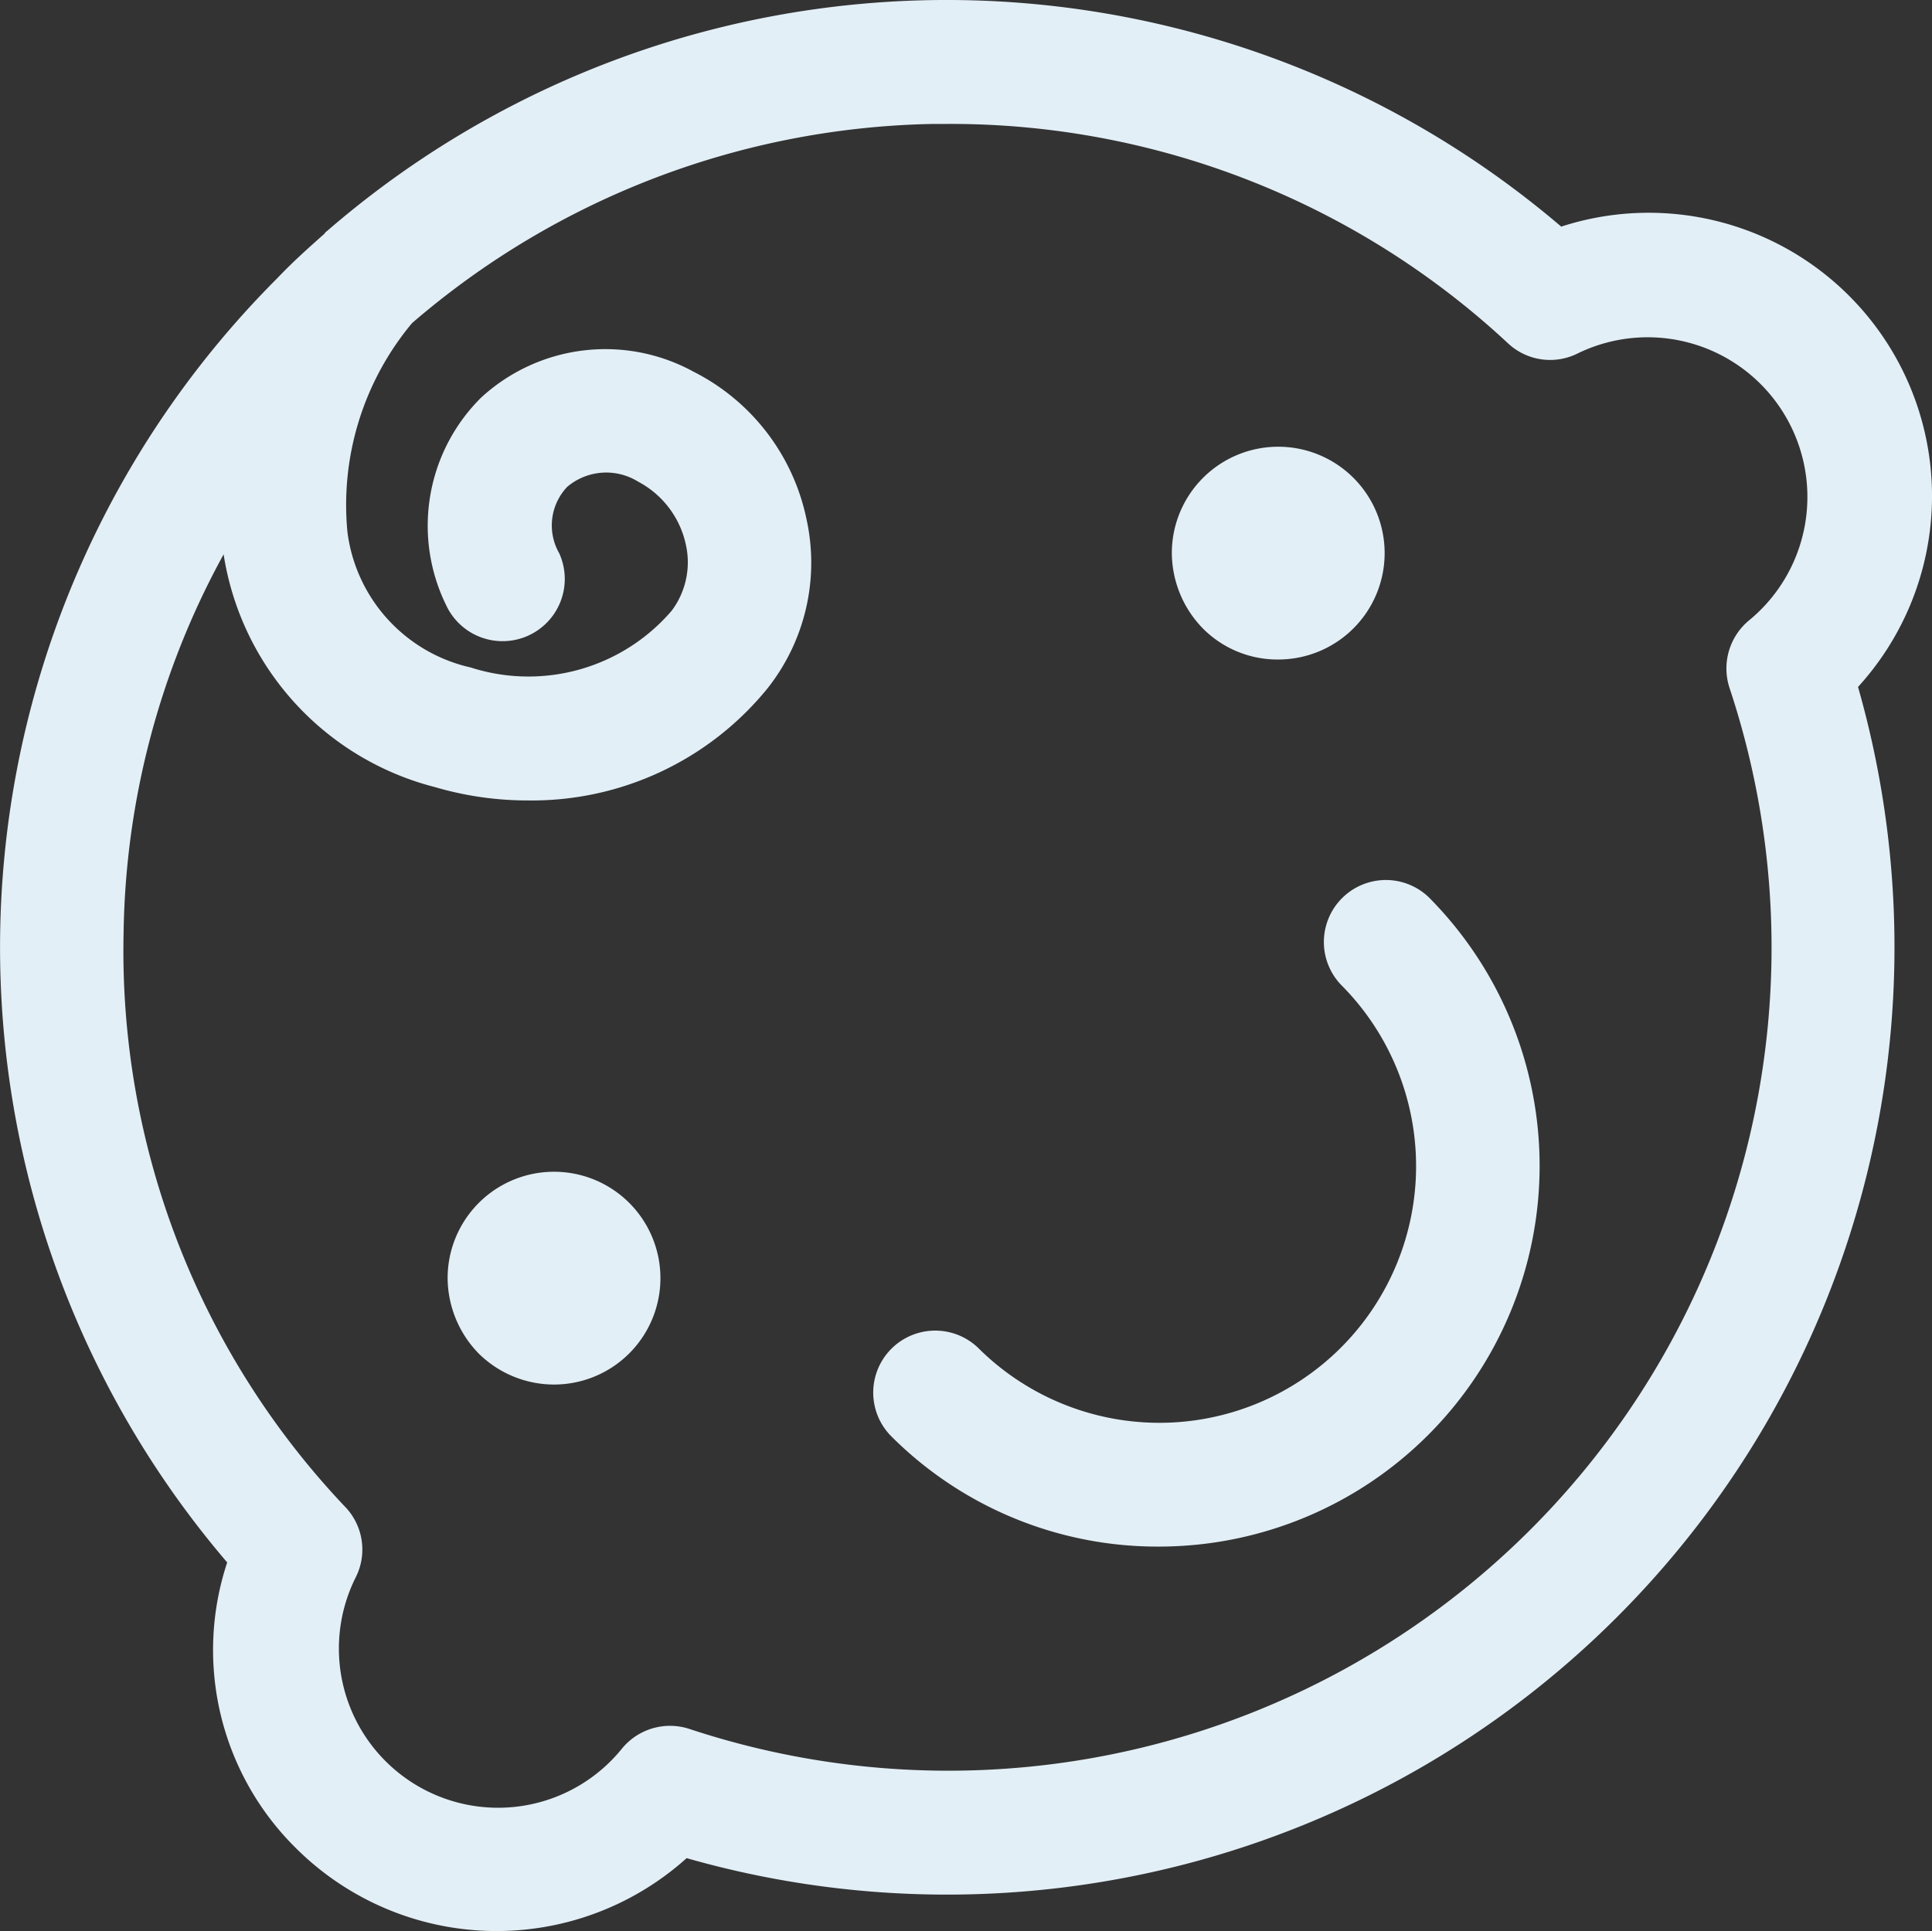 <svg xmlns="http://www.w3.org/2000/svg" width="34.499" height="34.487" viewBox="0 0 34.499 34.487">
  <rect x="0" y="0" width="34.499" height="34.487" fill="#333333" stroke="none"/>
  <g id="kids" transform="translate(-57.442 -57.4)">
    <g id="Group_64" data-name="Group 64" transform="translate(65.435 65.384)">
      <path id="Path_175" data-name="Path 175" d="M109.9,193.594a1.9,1.9,0,1,0-1.9-1.9,1.944,1.944,0,0,0,.553,1.344A1.915,1.915,0,0,0,109.9,193.594Z" transform="translate(-108 -176.852)" fill="#E3EFF7"/>
      <path id="Path_176" data-name="Path 176" d="M191.7,111.694a1.9,1.9,0,1,0-1.9-1.9,1.944,1.944,0,0,0,.553,1.344A1.876,1.876,0,0,0,191.7,111.694Z" transform="translate(-176.868 -107.9)" fill="#E3EFF7"/>
      <path id="Path_177" data-name="Path 177" d="M161.1,168.6a6.8,6.8,0,0,0,4.806-11.6,1.107,1.107,0,0,0-1.565,1.565,4.583,4.583,0,0,1-6.482,6.482,1.107,1.107,0,0,0-1.565,1.565A6.719,6.719,0,0,0,161.1,168.6Z" transform="translate(-148.39 -148.964)" fill="#E3EFF7"/>
    </g>
    <path id="Path_179" data-name="Path 179" d="M62.731,90.41a5.075,5.075,0,0,0,6.972.174A16.919,16.919,0,0,0,90.62,69.668a5.059,5.059,0,0,0-5.3-8.221A16.9,16.9,0,0,0,63.3,61.51c-.016.016-.047.032-.063.063-.285.253-.569.506-.838.79a16.9,16.9,0,0,0-.9,22.94A4.971,4.971,0,0,0,62.731,90.41ZM59.649,74.063A14.452,14.452,0,0,1,61.435,67.3a5.1,5.1,0,0,0,3.779,4.158,5.853,5.853,0,0,0,1.66.237A5.422,5.422,0,0,0,71.142,69.7a3.616,3.616,0,0,0,.7-3.035A3.819,3.819,0,0,0,69.83,64.04a3.277,3.277,0,0,0-3.794.458,3.222,3.222,0,0,0-.632,3.7,1.111,1.111,0,1,0,2.024-.917,1,1,0,0,1,.142-1.186A1.078,1.078,0,0,1,68.834,66a1.667,1.667,0,0,1,.854,1.122,1.441,1.441,0,0,1-.253,1.186,3.371,3.371,0,0,1-3.589,1.012,2.848,2.848,0,0,1-2.2-2.419A5.067,5.067,0,0,1,64.8,63.17a14.652,14.652,0,0,1,9.328-3.557h.253a14.607,14.607,0,0,1,9.992,3.921,1.1,1.1,0,0,0,1.249.174,2.852,2.852,0,0,1,3.067,4.759,1.115,1.115,0,0,0-.364,1.217A14.7,14.7,0,0,1,69.751,88.276a1.11,1.11,0,0,0-1.2.348,2.843,2.843,0,0,1-4.759-3.051,1.1,1.1,0,0,0-.174-1.249A14.423,14.423,0,0,1,59.649,74.063Z" fill="#E3EFF7"/>
  </g>
</svg>

